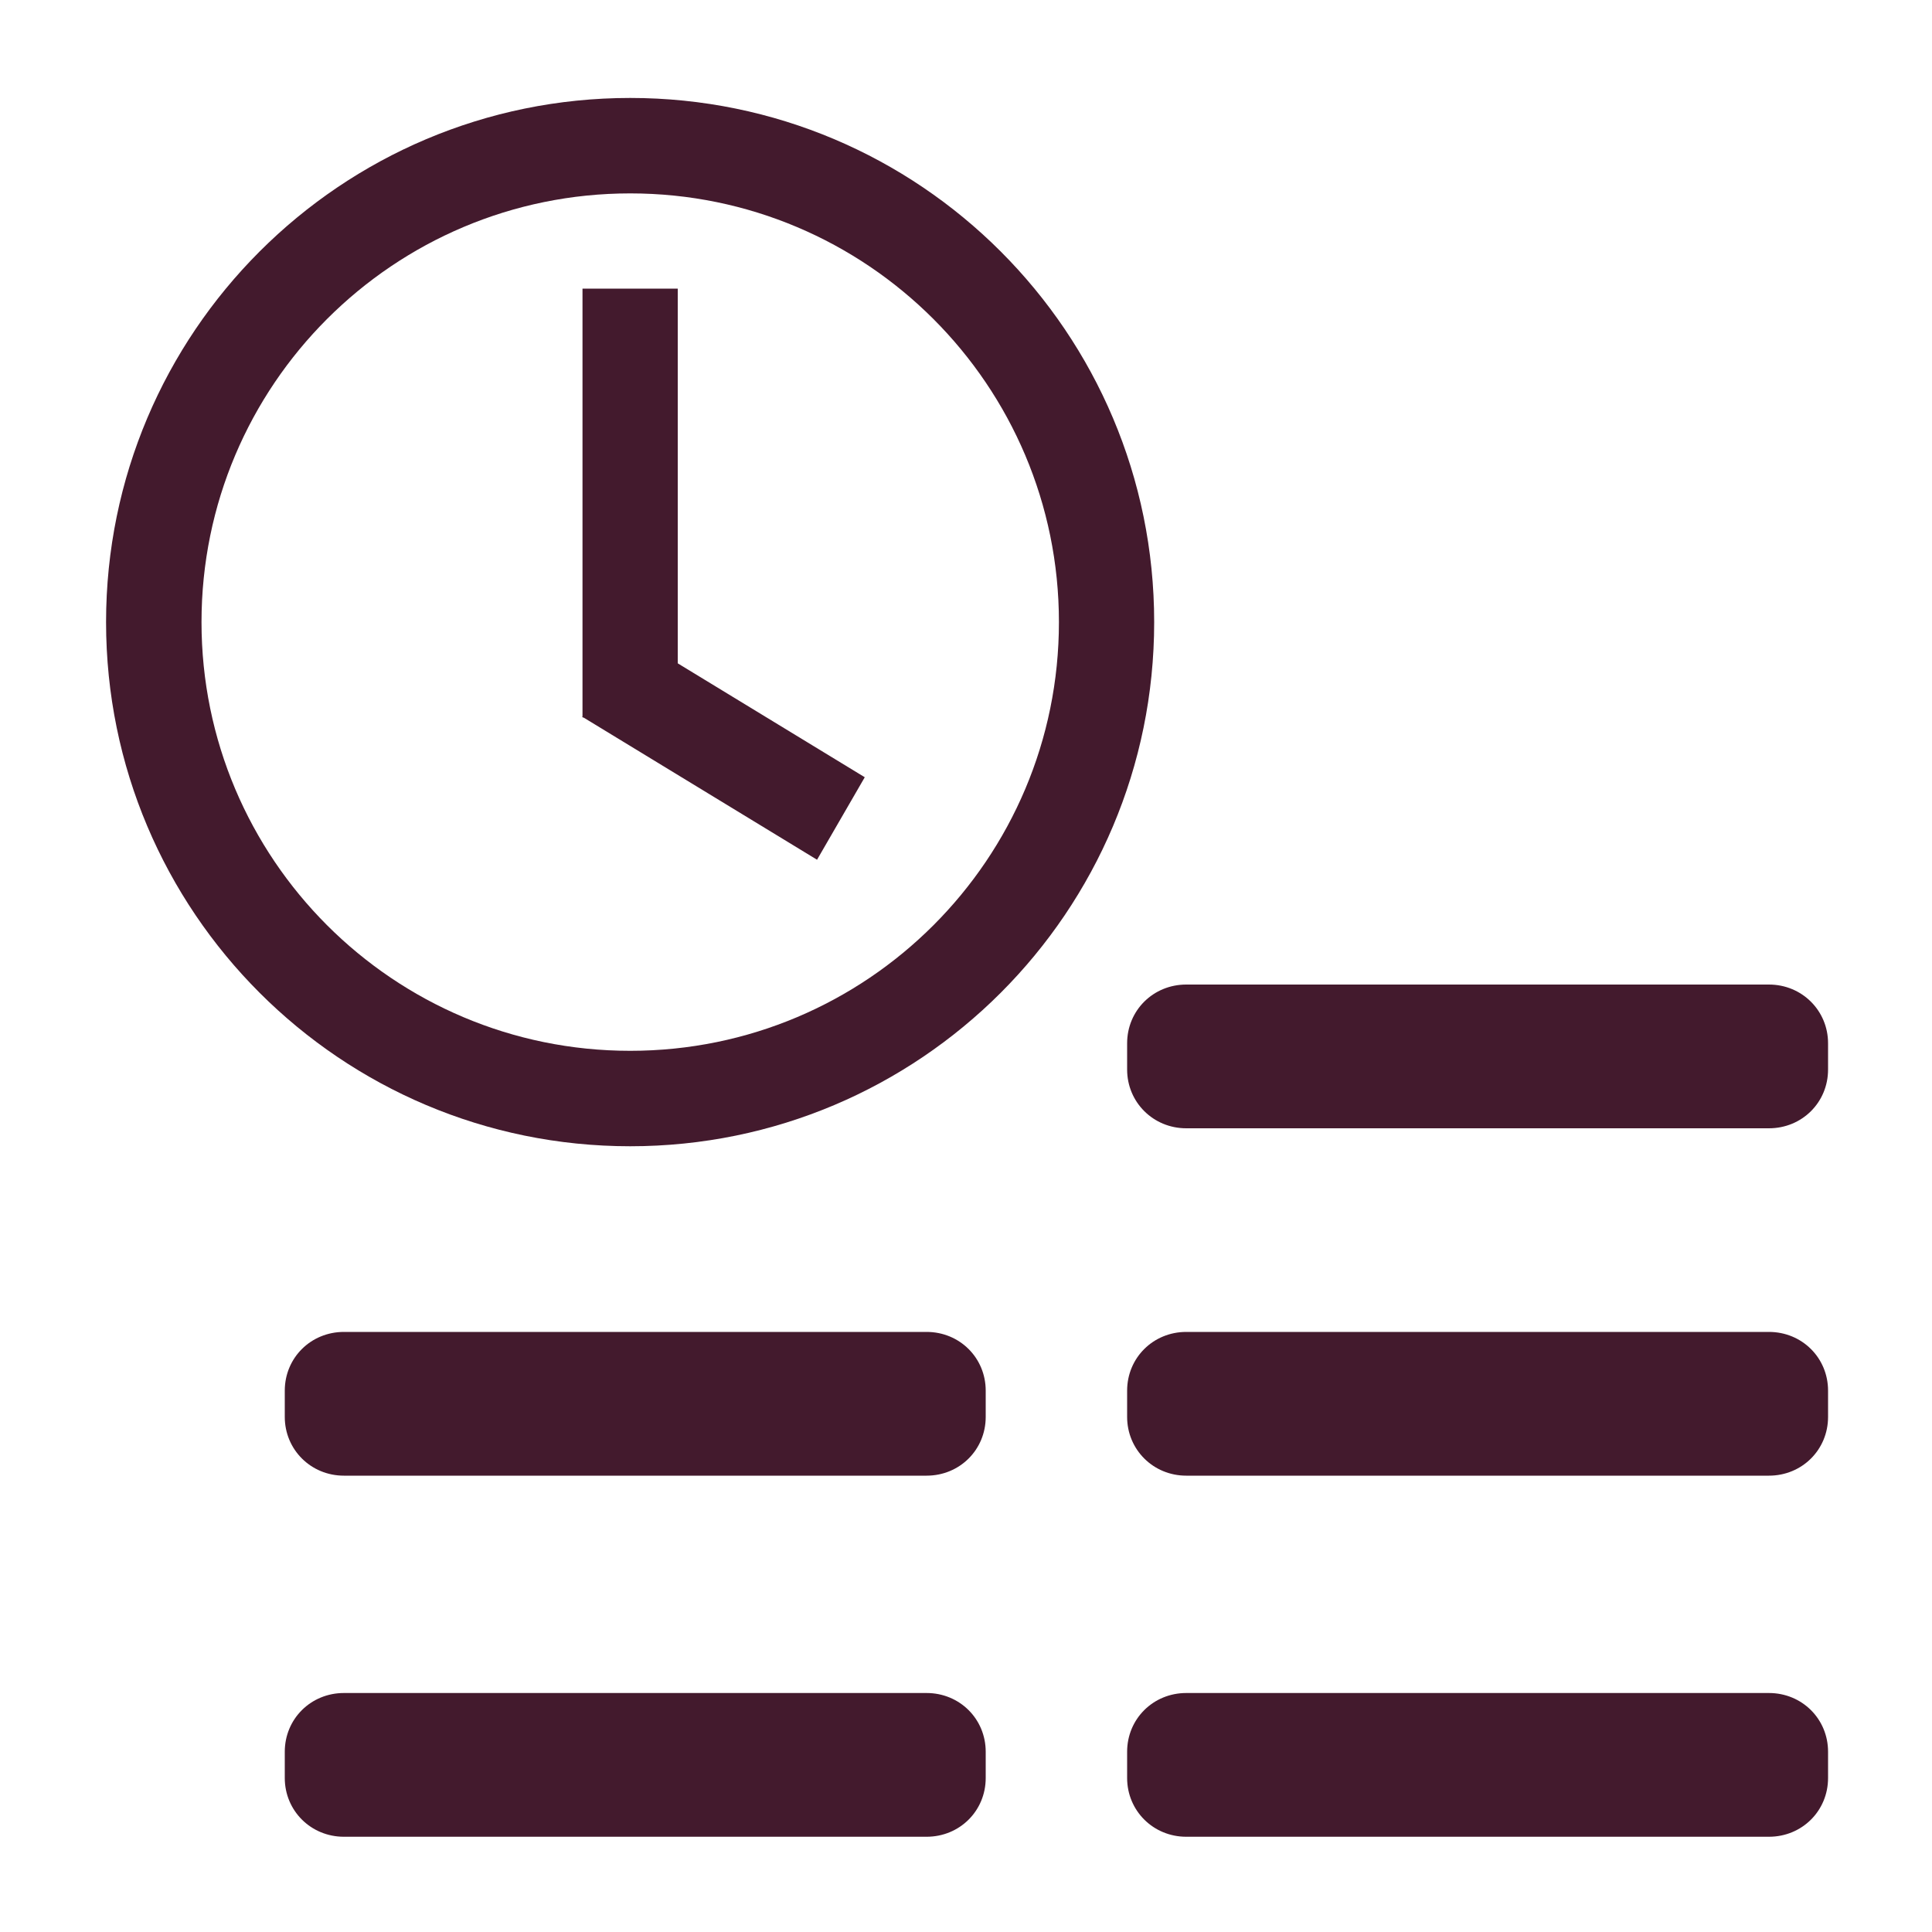 <?xml version="1.0" encoding="utf-8"?>
<!-- Generator: Adobe Illustrator 21.0.0, SVG Export Plug-In . SVG Version: 6.00 Build 0)  -->
<svg version="1.1" id="Слой_1" xmlns="http://www.w3.org/2000/svg" xmlns:xlink="http://www.w3.org/1999/xlink" x="0px" y="0px"
	 viewBox="0 0 1000 1000" style="enable-background:new 0 0 1000 1000;" xml:space="preserve">
<style type="text/css">
	.st0{fill-rule:evenodd;clip-rule:evenodd;fill:#431A2D;}
	.st1{fill:#431A2D;}
</style>
<path class="st0" d="M326.2,50.7C176.4,50.7,54.9,172.2,54.9,322c0,149.8,121.4,271.3,271.3,271.3c149.8,0,271.2-121.4,271.2-271.3
	C597.4,172.2,476,50.7,326.2,50.7z M326.2,543.9c-122.6,0-221.9-99.4-221.9-221.9c0-122.6,99.4-221.9,221.9-221.9
	S548.1,199.4,548.1,322C548.1,444.6,448.8,543.9,326.2,543.9z"/>
<path class="st0" d="M301.5,149.4h49.3v221.9h-49.3V149.4z"/>
<path class="st0" d="M326.1,328.3l121.5,74L422.9,445l-121.5-74L326.1,328.3z"/>
<path class="st1" d="M614,950.7c-17.1,0-30.6-13.5-30.6-30.4v-13.6c0-17,13.5-30.4,30.6-30.4h301.6c17.1,0,30.6,13.4,30.6,30.4v13.6
	c0,17-13.5,30.4-30.6,30.4H614z"/>
<path class="st1" d="M614,584c-17.1,0-30.6-13.5-30.6-30.4V540c0-17,13.5-30.4,30.6-30.4h301.6c17.1,0,30.6,13.5,30.6,30.4v13.6
	c0,17-13.5,30.4-30.6,30.4H614z"/>
<path class="st1" d="M614,763.8c-17.1,0-30.6-13.5-30.6-30.4v-13.6c0-17,13.5-30.4,30.6-30.4h301.6c17.1,0,30.6,13.4,30.6,30.4v13.6
	c0,17-13.5,30.4-30.6,30.4H614z"/>
<path class="st1" d="M178,950.7c-17.1,0-30.6-13.5-30.6-30.4v-13.6c0-17,13.5-30.4,30.6-30.4h301.6c17.1,0,30.6,13.4,30.6,30.4v13.6
	c0,17-13.5,30.4-30.6,30.4H178z"/>
<path class="st1" d="M178,763.8c-17.1,0-30.6-13.5-30.6-30.4v-13.6c0-17,13.5-30.4,30.6-30.4h301.6c17.1,0,30.6,13.4,30.6,30.4v13.6
	c0,17-13.5,30.4-30.6,30.4H178z"/>
</svg>

